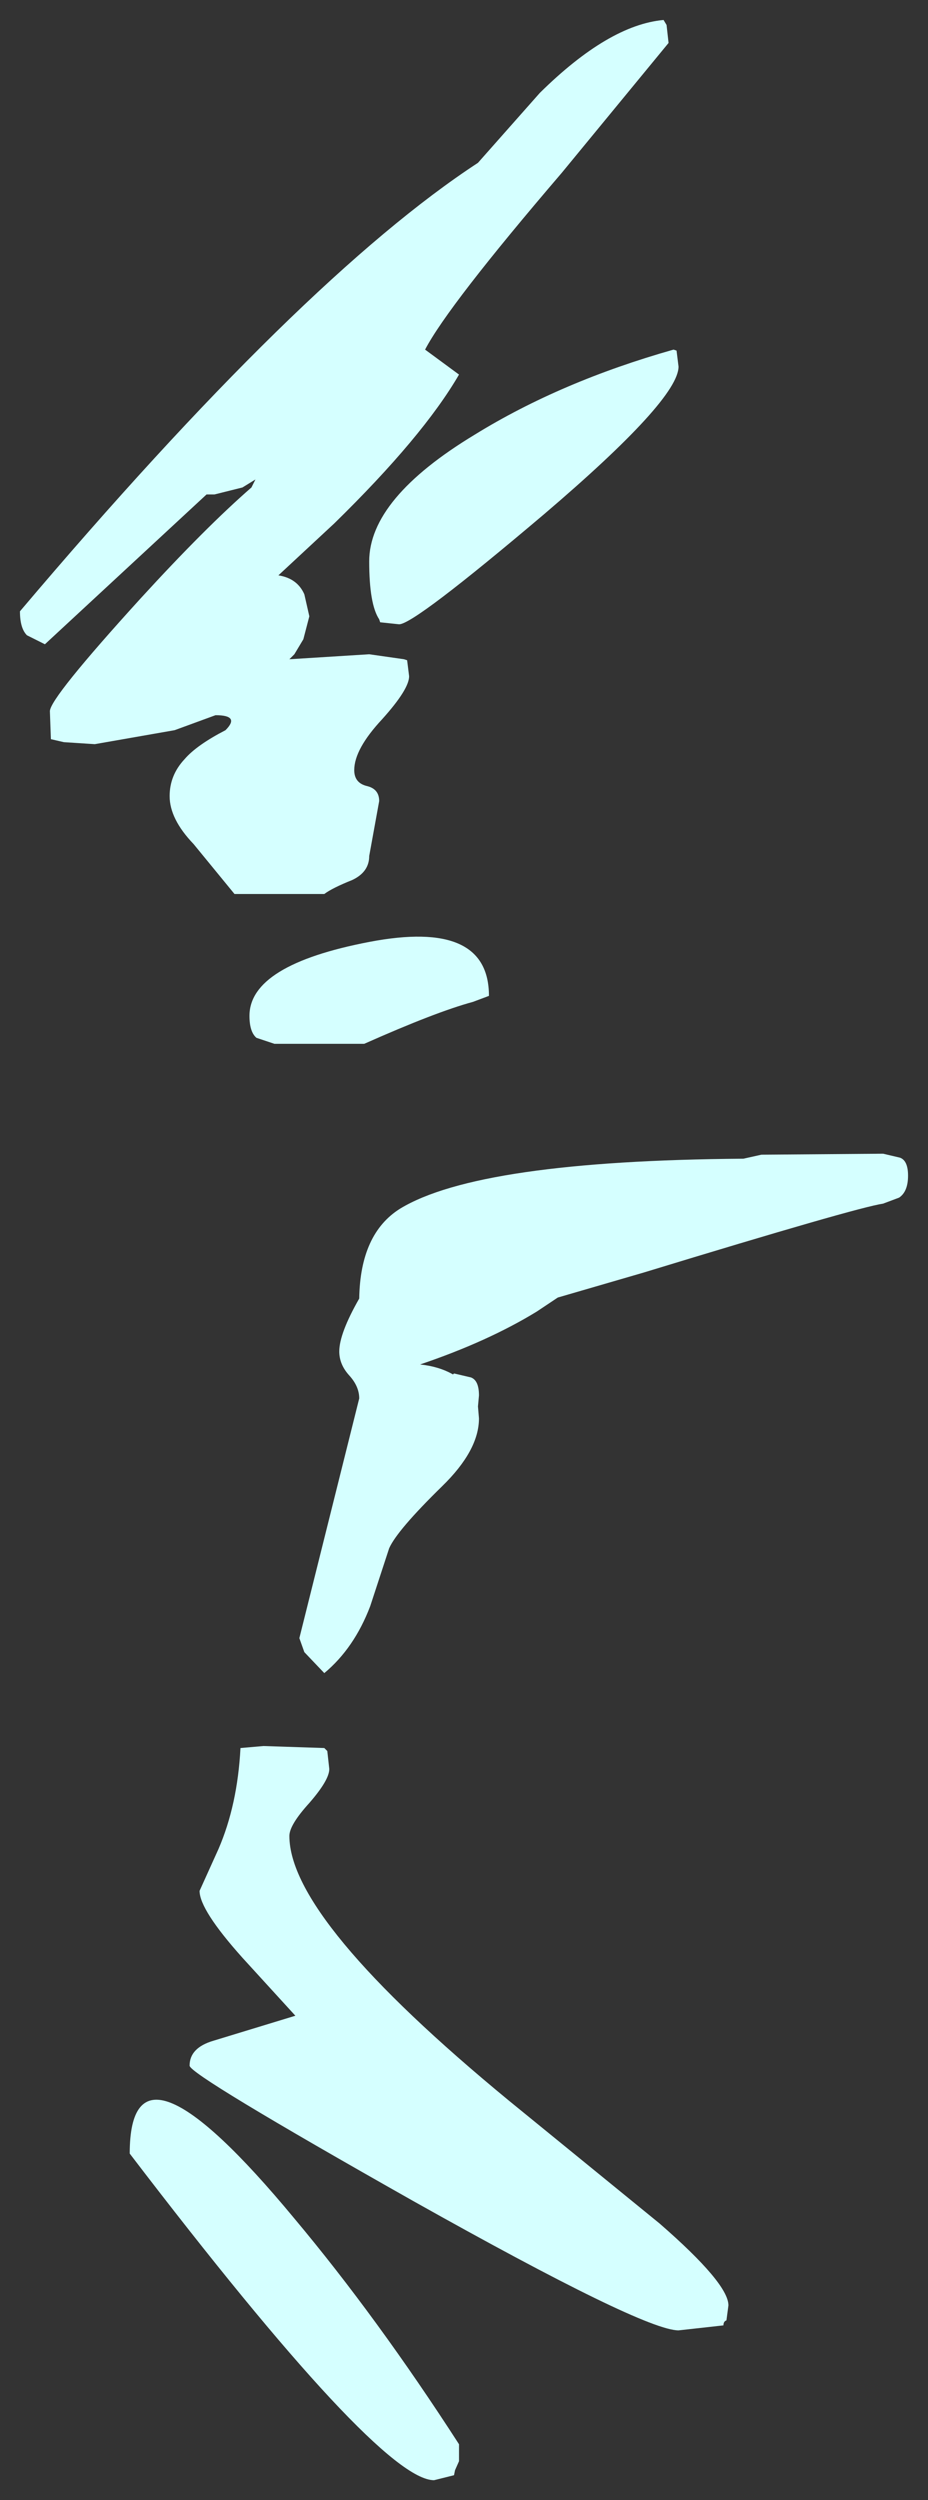 <?xml version="1.0" encoding="UTF-8" standalone="no"?>
<svg xmlns:xlink="http://www.w3.org/1999/xlink" height="125.15px" width="46.5px" xmlns="http://www.w3.org/2000/svg">
  <rect width="100%" height="100%" fill="#333333" stroke="none"/>
  <g transform="matrix(1.0, 0.0, 0.0, 1.0, -28.25, 10.5)">
    <path d="M55.3 -5.85 Q58.75 -9.25 61.5 -9.5 L61.65 -9.25 61.75 -8.35 56.4 -1.85 Q50.7 4.8 49.55 7.0 L51.25 8.25 Q49.45 11.35 45.0 15.7 L42.2 18.3 Q43.15 18.45 43.5 19.25 L43.75 20.35 43.45 21.5 43.0 22.25 42.75 22.5 46.75 22.25 48.5 22.5 48.65 22.55 48.75 23.35 Q48.75 24.0 47.4 25.5 46.0 27.0 46.0 28.05 46.0 28.7 46.65 28.85 47.25 29.0 47.25 29.6 L46.75 32.35 Q46.75 33.15 45.9 33.55 44.9 33.95 44.5 34.25 L40.0 34.25 37.95 31.75 Q36.75 30.5 36.75 29.35 36.75 28.3 37.5 27.5 38.1 26.8 39.55 26.05 40.3 25.3 39.05 25.3 L37.0 26.05 33.0 26.75 31.45 26.65 30.8 26.5 30.75 25.1 Q30.75 24.45 35.3 19.45 38.55 15.9 40.85 13.9 L41.05 13.5 40.4 13.9 39.0 14.25 38.6 14.25 30.5 21.75 29.6 21.3 Q29.25 20.95 29.25 20.1 43.4 3.4 52.2 -2.35 L55.3 -5.85 M62.15 7.05 L62.25 7.85 Q62.25 9.5 55.5 15.25 49.0 20.75 48.25 20.75 L47.3 20.65 47.25 20.5 Q46.75 19.75 46.75 17.6 46.75 14.45 52.05 11.25 56.35 8.6 62.0 7.0 L62.15 7.05 M42.0 41.75 L41.1 41.45 Q40.75 41.15 40.75 40.35 40.75 37.8 46.75 36.65 52.75 35.5 52.75 39.35 L51.95 39.65 Q50.1 40.15 46.5 41.75 L42.0 41.75 M73.35 47.45 Q73.75 47.6 73.75 48.35 73.75 49.15 73.3 49.45 L72.5 49.75 Q71.15 49.95 60.5 53.2 L56.2 54.45 55.15 55.15 Q52.7 56.65 49.3 57.8 50.25 57.9 50.95 58.3 L51.0 58.25 51.85 58.45 Q52.25 58.6 52.25 59.35 L52.2 59.9 52.25 60.5 Q52.25 62.1 50.4 63.9 48.15 66.1 47.75 67.0 L46.8 69.9 Q46.0 72.0 44.5 73.25 L43.5 72.2 43.25 71.5 46.25 59.5 Q46.25 58.9 45.75 58.35 45.25 57.8 45.25 57.15 45.25 56.25 46.25 54.5 46.3 51.25 48.3 50.0 52.25 47.6 65.5 47.5 L66.4 47.3 72.5 47.25 73.35 47.45 M38.95 91.65 L43.05 90.4 40.4 87.5 Q38.25 85.1 38.25 84.15 L39.2 82.05 Q40.15 79.85 40.3 77.0 L41.45 76.9 44.5 77.0 44.65 77.15 44.75 78.05 Q44.75 78.6 43.75 79.75 42.75 80.85 42.75 81.4 42.75 85.6 53.75 94.65 L61.3 100.8 Q64.75 103.8 64.75 104.9 L64.65 105.65 Q64.5 105.7 64.5 105.9 L62.25 106.15 Q60.5 106.15 49.0 99.7 37.75 93.35 37.75 92.9 37.75 92.0 38.95 91.65 M51.25 112.7 L51.05 113.15 51.0 113.4 50.0 113.65 Q47.25 113.65 34.75 97.3 34.75 90.6 43.0 100.55 47.15 105.5 51.25 111.85 L51.25 112.7" fill="#d5ffff" fill-rule="evenodd" stroke="none"/>
  </g>
</svg>
